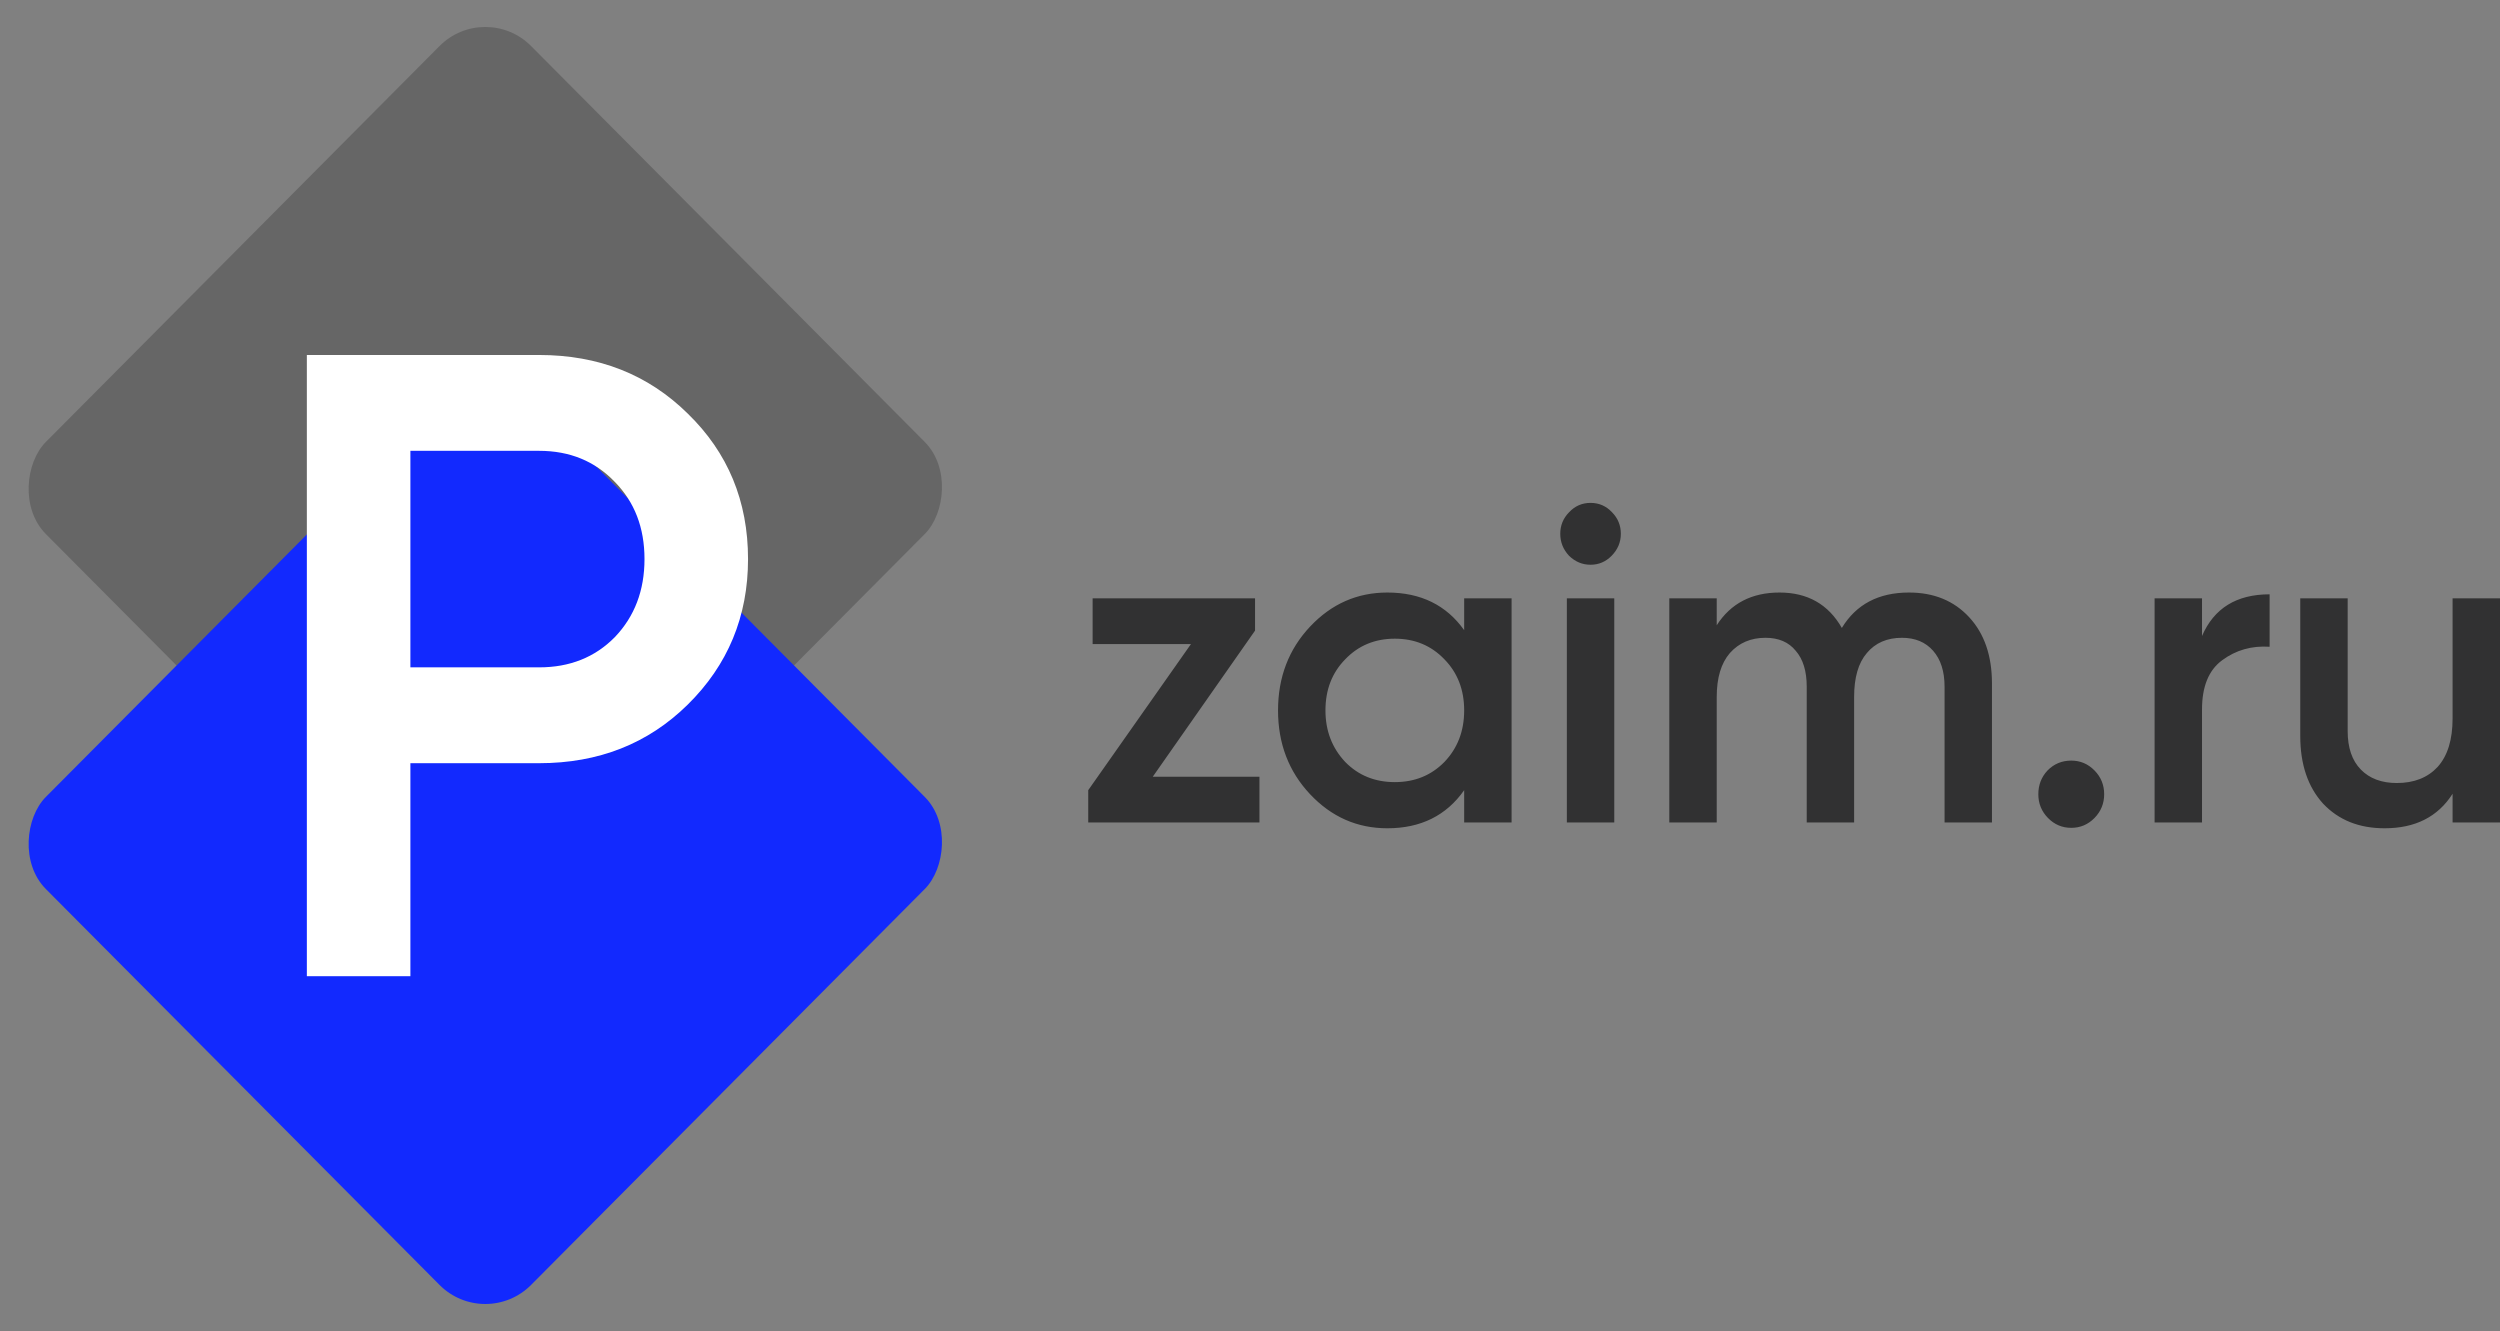 <svg width="154" height="82" viewBox="0 0 154 82" fill="none" xmlns="http://www.w3.org/2000/svg">
<rect x="0" y="0" width="154" height="82" fill="#808080" stroke="none"/>
<path d="M77.311 38.846L71.01 47.847H77.582V50.663H67.035V48.675L73.363 39.675H67.306V36.859H77.311V38.846ZM90.193 38.819V36.859H93.114V50.663H90.193V48.675C89.094 50.24 87.516 51.022 85.461 51.022C83.604 51.022 82.018 50.323 80.701 48.924C79.386 47.525 78.727 45.804 78.727 43.761C78.727 41.718 79.386 39.997 80.701 38.598C82.018 37.199 83.604 36.5 85.461 36.5C87.516 36.5 89.094 37.273 90.193 38.819ZM82.865 46.936C83.676 47.764 84.695 48.178 85.921 48.178C87.147 48.178 88.165 47.764 88.976 46.936C89.787 46.089 90.193 45.031 90.193 43.761C90.193 42.491 89.787 41.442 88.976 40.614C88.165 39.767 87.147 39.343 85.921 39.343C84.695 39.343 83.676 39.767 82.865 40.614C82.053 41.442 81.648 42.491 81.648 43.761C81.648 45.013 82.053 46.071 82.865 46.936ZM99.276 34.236C98.916 34.604 98.483 34.788 97.978 34.788C97.473 34.788 97.032 34.604 96.653 34.236C96.293 33.849 96.112 33.398 96.112 32.883C96.112 32.367 96.293 31.926 96.653 31.558C97.013 31.171 97.455 30.978 97.978 30.978C98.501 30.978 98.943 31.171 99.303 31.558C99.664 31.926 99.844 32.367 99.844 32.883C99.844 33.398 99.655 33.849 99.276 34.236ZM99.439 50.663H96.518V36.859H99.439V50.663ZM117.594 36.5C119.126 36.5 120.362 37.006 121.299 38.018C122.236 39.031 122.705 40.393 122.705 42.104V50.663H119.785V42.298C119.785 41.359 119.55 40.623 119.082 40.089C118.613 39.555 117.973 39.288 117.162 39.288C116.242 39.288 115.521 39.601 114.998 40.227C114.475 40.834 114.214 41.736 114.214 42.933V50.663H111.294V42.298C111.294 41.34 111.068 40.604 110.617 40.089C110.185 39.555 109.563 39.288 108.752 39.288C107.85 39.288 107.12 39.601 106.561 40.227C106.02 40.853 105.75 41.755 105.75 42.933V50.663H102.829V36.859H105.75V38.515C106.615 37.172 107.904 36.5 109.617 36.5C111.348 36.5 112.628 37.227 113.457 38.681C114.34 37.227 115.719 36.5 117.594 36.5ZM127.589 46.853C128.147 46.853 128.625 47.056 129.022 47.461C129.418 47.865 129.617 48.353 129.617 48.924C129.617 49.495 129.418 49.982 129.022 50.387C128.625 50.792 128.147 50.995 127.589 50.995C127.03 50.995 126.552 50.792 126.155 50.387C125.759 49.982 125.561 49.495 125.561 48.924C125.561 48.353 125.75 47.865 126.128 47.461C126.525 47.056 127.012 46.853 127.589 46.853ZM135.644 36.859V39.178C136.383 37.466 137.771 36.61 139.808 36.61V39.84C138.709 39.767 137.735 40.043 136.888 40.669C136.059 41.276 135.644 42.288 135.644 43.706V50.663H132.723V36.859H135.644ZM151.079 44.258V36.859H154V50.663H151.079V48.896C150.178 50.314 148.781 51.022 146.888 51.022C145.319 51.022 144.058 50.516 143.102 49.504C142.165 48.473 141.696 47.083 141.696 45.335V36.859H144.616V45.031C144.616 46.062 144.887 46.853 145.428 47.405C145.968 47.958 146.708 48.234 147.645 48.234C148.709 48.234 149.547 47.902 150.16 47.24C150.773 46.559 151.079 45.565 151.079 44.258Z" fill="#313132"/>
<rect width="42.398" height="42.398" rx="4" transform="matrix(0.705 0.709 -0.705 0.709 29.895 0)" fill="#666666"/>
<rect width="42.398" height="42.398" rx="4" transform="matrix(0.705 0.709 -0.705 0.709 29.895 21.867)" fill="#1229FE"/>
<path d="M18.902 21.867H33.212C36.872 21.867 39.922 23.069 42.363 25.475C44.84 27.88 46.079 30.868 46.079 34.44C46.079 37.975 44.84 40.964 42.363 43.405C39.922 45.811 36.872 47.013 33.212 47.013H25.28V60.133H18.902V21.867ZM25.28 41.109H33.212C35.097 41.109 36.65 40.49 37.87 39.251C39.091 37.975 39.701 36.372 39.701 34.44C39.701 32.508 39.091 30.923 37.87 29.684C36.65 28.409 35.097 27.771 33.212 27.771H25.28V41.109Z" fill="white"/>
</svg>

